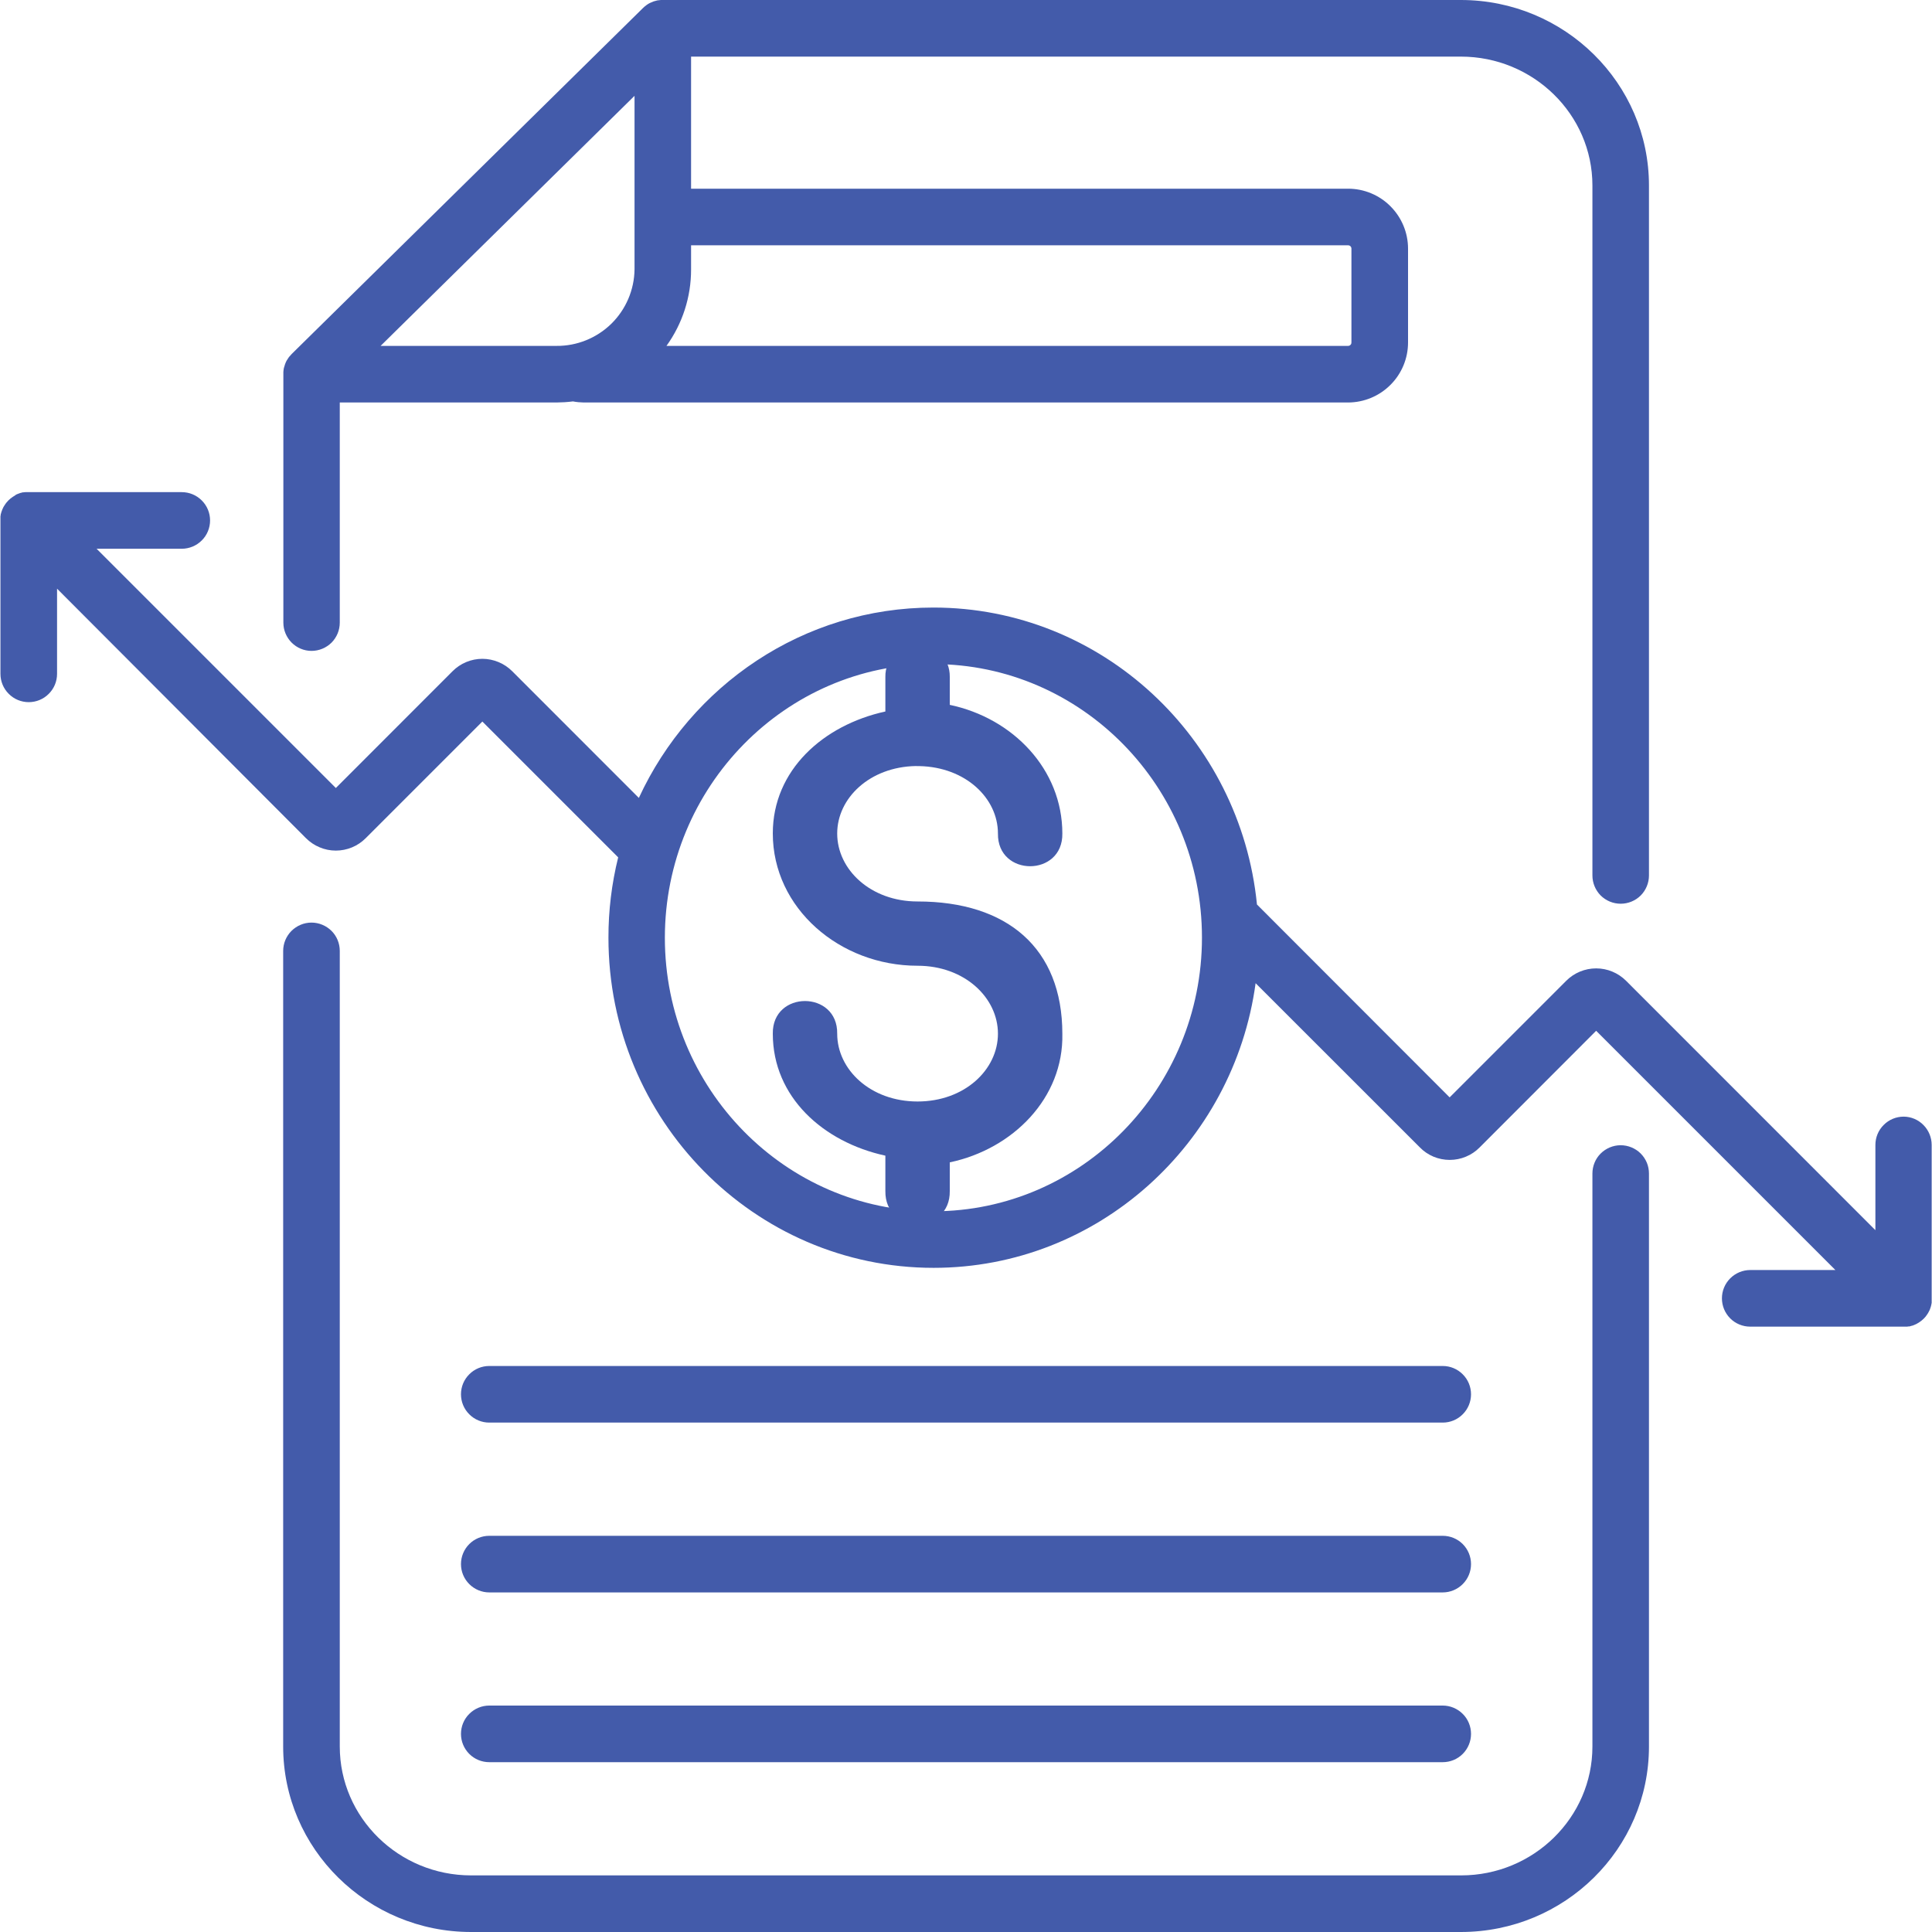 <svg width="30" height="30" viewBox="0 0 30 30" fill="none" xmlns="http://www.w3.org/2000/svg">
<path d="M4.837 10.107C4.953 10.107 5.065 10.061 5.148 9.979C5.23 9.896 5.276 9.785 5.276 9.668V6.25H8.64C8.726 6.249 8.812 6.244 8.897 6.233C8.953 6.244 9.01 6.249 9.067 6.25H20.933C21.18 6.249 21.417 6.151 21.591 5.976C21.766 5.802 21.864 5.565 21.864 5.318V3.861C21.864 3.614 21.766 3.378 21.591 3.203C21.417 3.028 21.18 2.93 20.933 2.93H10.731V0.879H22.684C23.809 0.879 24.727 1.777 24.727 2.88V13.594C24.727 13.71 24.773 13.822 24.855 13.905C24.938 13.987 25.049 14.033 25.166 14.033C25.282 14.033 25.394 13.987 25.477 13.905C25.559 13.822 25.605 13.71 25.605 13.594V2.88C25.605 1.292 24.294 0 22.684 0H10.263C10.244 0.001 10.226 0.003 10.208 0.006C10.189 0.01 10.171 0.015 10.152 0.021L10.14 0.026C10.123 0.032 10.106 0.039 10.09 0.047C10.073 0.056 10.056 0.066 10.041 0.077L10.03 0.086C10.014 0.097 9.999 0.11 9.985 0.124L4.529 5.497C4.515 5.511 4.502 5.526 4.49 5.541L4.481 5.553C4.47 5.568 4.46 5.584 4.45 5.601C4.441 5.618 4.434 5.635 4.427 5.653C4.425 5.657 4.424 5.661 4.423 5.666C4.417 5.683 4.412 5.701 4.407 5.719C4.404 5.738 4.401 5.758 4.4 5.777C4.4 5.782 4.4 5.787 4.4 5.792C4.4 5.798 4.4 5.803 4.4 5.809V9.668C4.4 9.784 4.446 9.895 4.528 9.978C4.61 10.06 4.721 10.107 4.837 10.107ZM10.731 4.183V3.809H20.933C20.94 3.809 20.947 3.81 20.953 3.813C20.959 3.815 20.965 3.819 20.97 3.824C20.975 3.829 20.979 3.834 20.981 3.841C20.984 3.847 20.985 3.854 20.985 3.861V5.318C20.985 5.325 20.984 5.332 20.982 5.338C20.979 5.345 20.975 5.35 20.97 5.355C20.965 5.36 20.96 5.364 20.953 5.367C20.947 5.369 20.94 5.371 20.933 5.371H10.349C10.598 5.025 10.732 4.609 10.731 4.183ZM9.853 1.488V4.183C9.849 4.501 9.719 4.805 9.492 5.028C9.264 5.25 8.958 5.374 8.64 5.371H5.91L9.853 1.488ZM7.597 24.727H22.403C22.519 24.727 22.631 24.68 22.713 24.598C22.796 24.515 22.842 24.404 22.842 24.287C22.842 24.171 22.796 24.059 22.713 23.976C22.631 23.894 22.519 23.848 22.403 23.848H7.597C7.481 23.848 7.369 23.894 7.287 23.976C7.204 24.059 7.158 24.171 7.158 24.287C7.158 24.404 7.204 24.515 7.287 24.598C7.369 24.68 7.481 24.727 7.597 24.727ZM25.163 17.783C25.047 17.784 24.936 17.831 24.854 17.913C24.772 17.995 24.727 18.107 24.727 18.223V27.12C24.727 28.223 23.812 29.121 22.688 29.121H7.315C6.191 29.121 5.276 28.223 5.276 27.12V14.766C5.276 14.649 5.23 14.537 5.148 14.455C5.065 14.373 4.953 14.326 4.837 14.326C4.72 14.326 4.609 14.373 4.526 14.455C4.444 14.537 4.397 14.649 4.397 14.766V27.12C4.397 28.708 5.706 30 7.315 30H22.684C24.294 30 25.605 28.711 25.605 27.12V18.223C25.605 18.165 25.594 18.107 25.572 18.054C25.549 18 25.517 17.952 25.476 17.911C25.435 17.87 25.386 17.838 25.332 17.816C25.279 17.794 25.221 17.783 25.163 17.783ZM29.561 17.339C29.444 17.339 29.332 17.385 29.25 17.468C29.167 17.55 29.121 17.662 29.121 17.779V19.102L25.249 15.229C25.125 15.106 24.959 15.037 24.785 15.037C24.611 15.037 24.444 15.106 24.321 15.229L22.51 17.04L19.518 14.045C19.262 11.46 17.109 9.434 14.494 9.434C12.473 9.434 10.726 10.645 9.92 12.39L7.955 10.424C7.894 10.363 7.822 10.314 7.742 10.281C7.663 10.248 7.577 10.23 7.491 10.23C7.405 10.23 7.319 10.247 7.24 10.28C7.16 10.313 7.088 10.362 7.027 10.423L5.215 12.236L1.5 8.521H2.822C2.939 8.521 3.051 8.474 3.133 8.392C3.216 8.31 3.262 8.198 3.262 8.081C3.262 7.965 3.216 7.853 3.133 7.771C3.051 7.688 2.939 7.642 2.822 7.642H0.397C0.387 7.642 0.378 7.642 0.369 7.645H0.354L0.328 7.652L0.312 7.656L0.288 7.665L0.272 7.671C0.264 7.674 0.256 7.677 0.249 7.681L0.234 7.693L0.213 7.706L0.197 7.716C0.189 7.721 0.181 7.727 0.173 7.734L0.163 7.741C0.14 7.76 0.12 7.78 0.101 7.803L0.093 7.813C0.087 7.821 0.081 7.829 0.076 7.838L0.066 7.853L0.053 7.874L0.045 7.892C0.042 7.899 0.038 7.906 0.035 7.913C0.032 7.92 0.03 7.925 0.029 7.931C0.027 7.937 0.023 7.946 0.02 7.954C0.018 7.961 0.02 7.966 0.016 7.973C0.011 7.979 0.012 7.987 0.011 7.995C0.009 8.003 0.008 8.01 0.007 8.018V8.038C0.006 8.052 0.006 8.067 0.007 8.081V10.464C0.007 10.58 0.053 10.692 0.136 10.774C0.218 10.857 0.33 10.903 0.446 10.903C0.563 10.903 0.675 10.857 0.757 10.774C0.84 10.692 0.886 10.58 0.886 10.464V9.141L4.75 13.014C4.811 13.075 4.883 13.124 4.963 13.157C5.043 13.191 5.128 13.208 5.215 13.208C5.301 13.208 5.386 13.191 5.466 13.158C5.546 13.125 5.618 13.076 5.679 13.015L7.49 11.204L9.599 13.313C9.498 13.722 9.447 14.141 9.448 14.562C9.448 17.388 11.712 19.687 14.497 19.687C17.045 19.687 19.158 17.76 19.497 15.267L22.048 17.817C22.108 17.879 22.18 17.927 22.26 17.961C22.34 17.994 22.425 18.011 22.511 18.011C22.597 18.011 22.683 17.994 22.762 17.961C22.842 17.928 22.914 17.88 22.975 17.818L24.785 16.006L28.5 19.721H27.177C27.061 19.721 26.949 19.768 26.867 19.85C26.784 19.933 26.738 20.044 26.738 20.161C26.738 20.277 26.784 20.389 26.867 20.472C26.949 20.554 27.061 20.6 27.177 20.6H29.582C29.589 20.601 29.596 20.601 29.603 20.6C29.613 20.6 29.622 20.6 29.631 20.597H29.645C29.655 20.597 29.664 20.592 29.673 20.59L29.687 20.586C29.696 20.586 29.705 20.581 29.713 20.578L29.728 20.572C29.736 20.569 29.744 20.565 29.752 20.561C29.757 20.561 29.762 20.556 29.767 20.553C29.771 20.551 29.783 20.545 29.79 20.54C29.795 20.538 29.799 20.535 29.804 20.531C29.813 20.525 29.821 20.519 29.83 20.512L29.838 20.506C29.861 20.488 29.882 20.467 29.901 20.444L29.909 20.433C29.914 20.426 29.921 20.418 29.926 20.409L29.936 20.394L29.948 20.372L29.957 20.355C29.96 20.348 29.964 20.341 29.967 20.334C29.97 20.327 29.971 20.322 29.973 20.316C29.975 20.31 29.979 20.301 29.981 20.293C29.984 20.285 29.984 20.28 29.986 20.274C29.988 20.268 29.99 20.259 29.991 20.251C29.993 20.244 29.994 20.236 29.995 20.229V20.209C29.996 20.195 29.996 20.18 29.995 20.166V17.779C29.995 17.663 29.949 17.552 29.868 17.47C29.787 17.387 29.676 17.34 29.561 17.339ZM14.494 18.809C12.194 18.809 10.324 16.904 10.324 14.562C10.324 12.221 12.194 10.312 14.494 10.312C16.794 10.312 18.664 12.217 18.664 14.559C18.664 16.9 16.794 18.809 14.494 18.809ZM7.597 22.09H22.403C22.519 22.09 22.631 22.044 22.713 21.961C22.796 21.879 22.842 21.767 22.842 21.65C22.842 21.534 22.796 21.422 22.713 21.34C22.631 21.257 22.519 21.211 22.403 21.211H7.597C7.481 21.211 7.369 21.257 7.287 21.34C7.204 21.422 7.158 21.534 7.158 21.65C7.158 21.767 7.204 21.879 7.287 21.961C7.369 22.044 7.481 22.09 7.597 22.09ZM7.597 27.363H22.403C22.519 27.363 22.631 27.317 22.713 27.235C22.796 27.152 22.842 27.04 22.842 26.924C22.842 26.807 22.796 26.695 22.713 26.613C22.631 26.531 22.519 26.484 22.403 26.484H7.597C7.481 26.484 7.369 26.531 7.287 26.613C7.204 26.695 7.158 26.807 7.158 26.924C7.158 27.04 7.204 27.152 7.287 27.235C7.369 27.317 7.481 27.363 7.597 27.363Z" fill="#435BAA"/>
<path d="M14.24 10C14.174 10.001 14.11 10.015 14.049 10.041C13.989 10.067 13.934 10.105 13.889 10.152C13.843 10.199 13.807 10.255 13.783 10.316C13.759 10.377 13.747 10.442 13.748 10.508V11.048C12.784 11.259 12 11.958 12 12.941C12 14.104 13.04 14.996 14.248 14.996C14.978 14.996 15.496 15.492 15.496 16.051C15.496 16.61 14.978 17.104 14.248 17.104C13.518 17.104 13 16.61 13 16.051C13.01 15.375 11.99 15.375 12 16.051C12 17.035 12.783 17.735 13.748 17.945V18.495C13.738 19.17 14.758 19.17 14.748 18.495V18.049C15.728 17.843 16.517 17.05 16.496 16.053C16.496 14.721 15.638 13.998 14.248 13.998C13.518 13.998 13 13.502 13 12.943C13 12.392 13.506 11.908 14.22 11.895C14.239 11.896 14.258 11.897 14.277 11.896C14.991 11.911 15.496 12.392 15.496 12.943C15.486 13.62 16.506 13.62 16.496 12.943C16.496 11.945 15.728 11.151 14.748 10.945V10.508C14.749 10.441 14.737 10.374 14.712 10.312C14.687 10.25 14.649 10.194 14.602 10.146C14.554 10.099 14.498 10.062 14.436 10.037C14.374 10.011 14.307 9.999 14.24 10Z" fill="#435BAA"/>
</svg>
